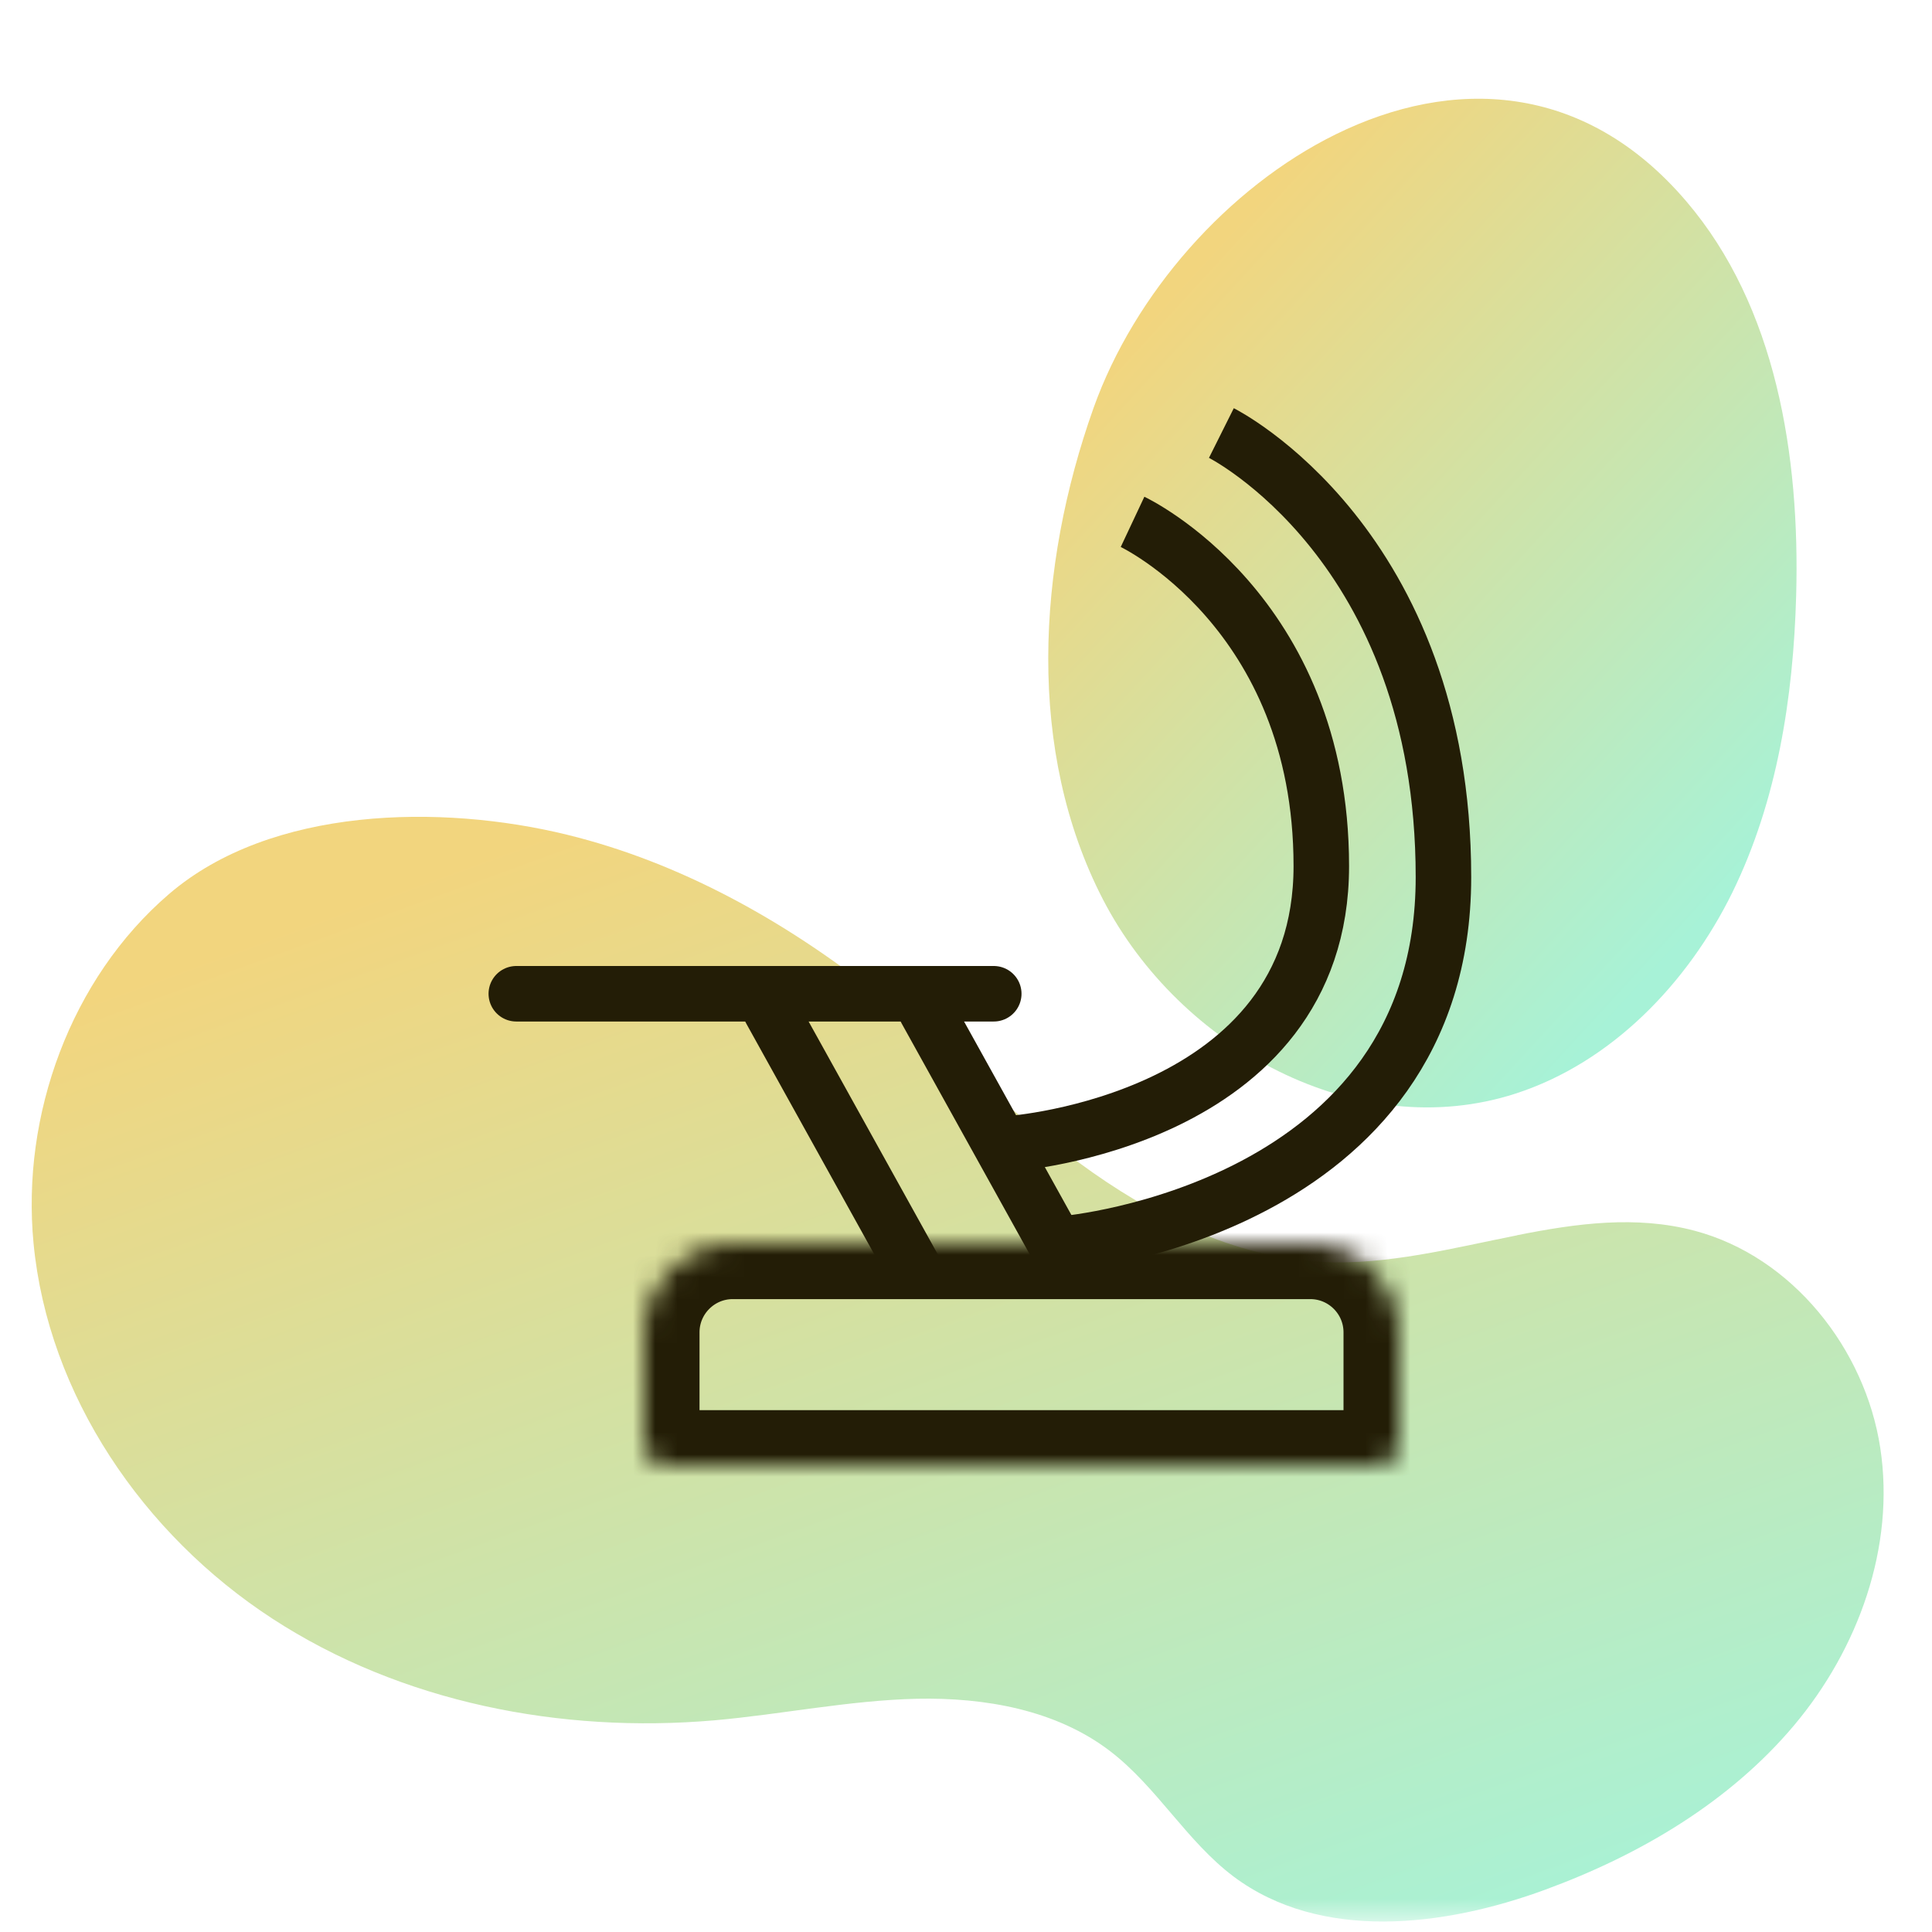 <svg width="87" height="87" viewBox="0 0 87 87" fill="none" xmlns="http://www.w3.org/2000/svg">
<mask id="mask0_2154_5039" style="mask-type:alpha" maskUnits="userSpaceOnUse" x="0" y="0" width="87" height="87">
<rect x="0.5" y="0.5" width="86" height="86" fill="#D9D9D9"/>
</mask>
<g mask="url(#mask0_2154_5039)">
<path d="M68.317 55.623C71.01 55.086 73.683 54.725 76.316 55.423C80.715 56.592 83.989 60.743 84.67 65.199C85.351 69.654 83.681 74.259 80.781 77.703C77.88 81.148 73.85 83.528 69.596 85.09C65.026 86.774 59.472 87.437 55.551 84.504C53.433 82.91 52.099 80.474 49.995 78.86C47.566 76.996 44.35 76.433 41.292 76.497C38.231 76.568 35.216 77.199 32.169 77.468C25.265 78.067 18.074 76.671 12.261 72.886C6.448 69.102 2.161 62.822 1.51 55.982C0.955 50.223 3.179 44.066 7.607 40.263C12.207 36.311 19.869 36.2 25.545 37.591C30.628 38.837 35.307 41.454 39.417 44.689C42.551 47.166 45.387 50.004 48.604 52.368C51.822 54.731 55.562 56.628 59.551 56.83C62.484 56.973 65.414 56.202 68.325 55.626L68.317 55.623Z" fill="url(#paint0_linear_2154_5039)"/>
<path d="M60.158 6.045C65.36 3.489 71.326 3.657 75.938 9.068C79.978 13.8 81.058 20.503 80.883 26.825C80.756 31.398 80.032 36.052 78.015 40.178C75.991 44.3 72.55 47.85 68.258 49.242C61.125 51.557 53.123 47.178 49.669 40.506C46.218 33.827 46.687 25.555 49.245 18.367C51.078 13.237 55.285 8.44 60.158 6.045Z" fill="url(#paint1_linear_2154_5039)"/>
<mask id="path-4-inside-1_2154_5039" fill="white">
<path d="M29 60C29 57.791 30.791 56 33 56H59C61.209 56 63 57.791 63 60V65C63 65.552 62.552 66 62 66H30C29.448 66 29 65.552 29 65V60Z"/>
</mask>
<path d="M29 60C29 57.791 30.791 56 33 56H59C61.209 56 63 57.791 63 60V65C63 65.552 62.552 66 62 66H30C29.448 66 29 65.552 29 65V60Z" stroke="#231D06" stroke-width="5" mask="url(#path-4-inside-1_2154_5039)"/>
<mask id="path-5-inside-2_2154_5039" fill="white">
<rect x="31" y="27.055" width="26.812" height="12.414" rx="1" transform="rotate(-45.289 31 27.055)"/>
</mask>
<rect x="31" y="27.055" width="26.812" height="12.414" rx="1" transform="rotate(-45.289 31 27.055)" stroke="#231D06" stroke-width="5" mask="url(#path-5-inside-2_2154_5039)"/>
<mask id="path-6-inside-3_2154_5039" fill="white">
<rect x="54.277" y="7" width="7" height="6" rx="1" transform="rotate(45.472 54.277 7)"/>
</mask>
<rect x="54.277" y="7" width="7" height="6" rx="1" transform="rotate(45.472 54.277 7)" stroke="#231D06" stroke-width="5" mask="url(#path-6-inside-3_2154_5039)"/>
<mask id="path-7-inside-4_2154_5039" fill="white">
<rect x="34.277" y="27" width="7" height="6" rx="1" transform="rotate(45.472 34.277 27)"/>
</mask>
<rect x="34.277" y="27" width="7" height="6" rx="1" transform="rotate(45.472 34.277 27)" stroke="#231D06" stroke-width="5" mask="url(#path-7-inside-4_2154_5039)"/>
<line x1="23.25" y1="44.75" x2="44.75" y2="44.75" stroke="#231D06" stroke-width="2.5" stroke-linecap="round"/>
<line x1="34.699" y1="45.487" x2="41.218" y2="57.238" stroke="#231D06" stroke-width="2.5" stroke-linecap="round"/>
<line x1="41.699" y1="45.487" x2="48.218" y2="57.238" stroke="#231D06" stroke-width="2.5" stroke-linecap="round"/>
<path d="M45.5 51.5C45.5 51.5 59.5 50.5 59.5 39C59.5 27.5 51 23.5 51 23.5" stroke="#231D06" stroke-width="2.5"/>
<path d="M48 56C48 56 65 54.5 65 39.5C65 24.5 55 19.5 55 19.5" stroke="#231D06" stroke-width="2.5"/>
</g>
<defs>
<linearGradient id="paint0_linear_2154_5039" x1="10.772" y1="42.461" x2="32.2" y2="101.284" gradientUnits="userSpaceOnUse">
<stop stop-color="#F2D57E"/>
<stop offset="1" stop-color="#A7F2D7"/>
</linearGradient>
<linearGradient id="paint1_linear_2154_5039" x1="54.268" y1="11.521" x2="81.371" y2="36.416" gradientUnits="userSpaceOnUse">
<stop stop-color="#F2D57E"/>
<stop offset="1" stop-color="#A7F2D7"/>
</linearGradient>
</defs>
</svg>
